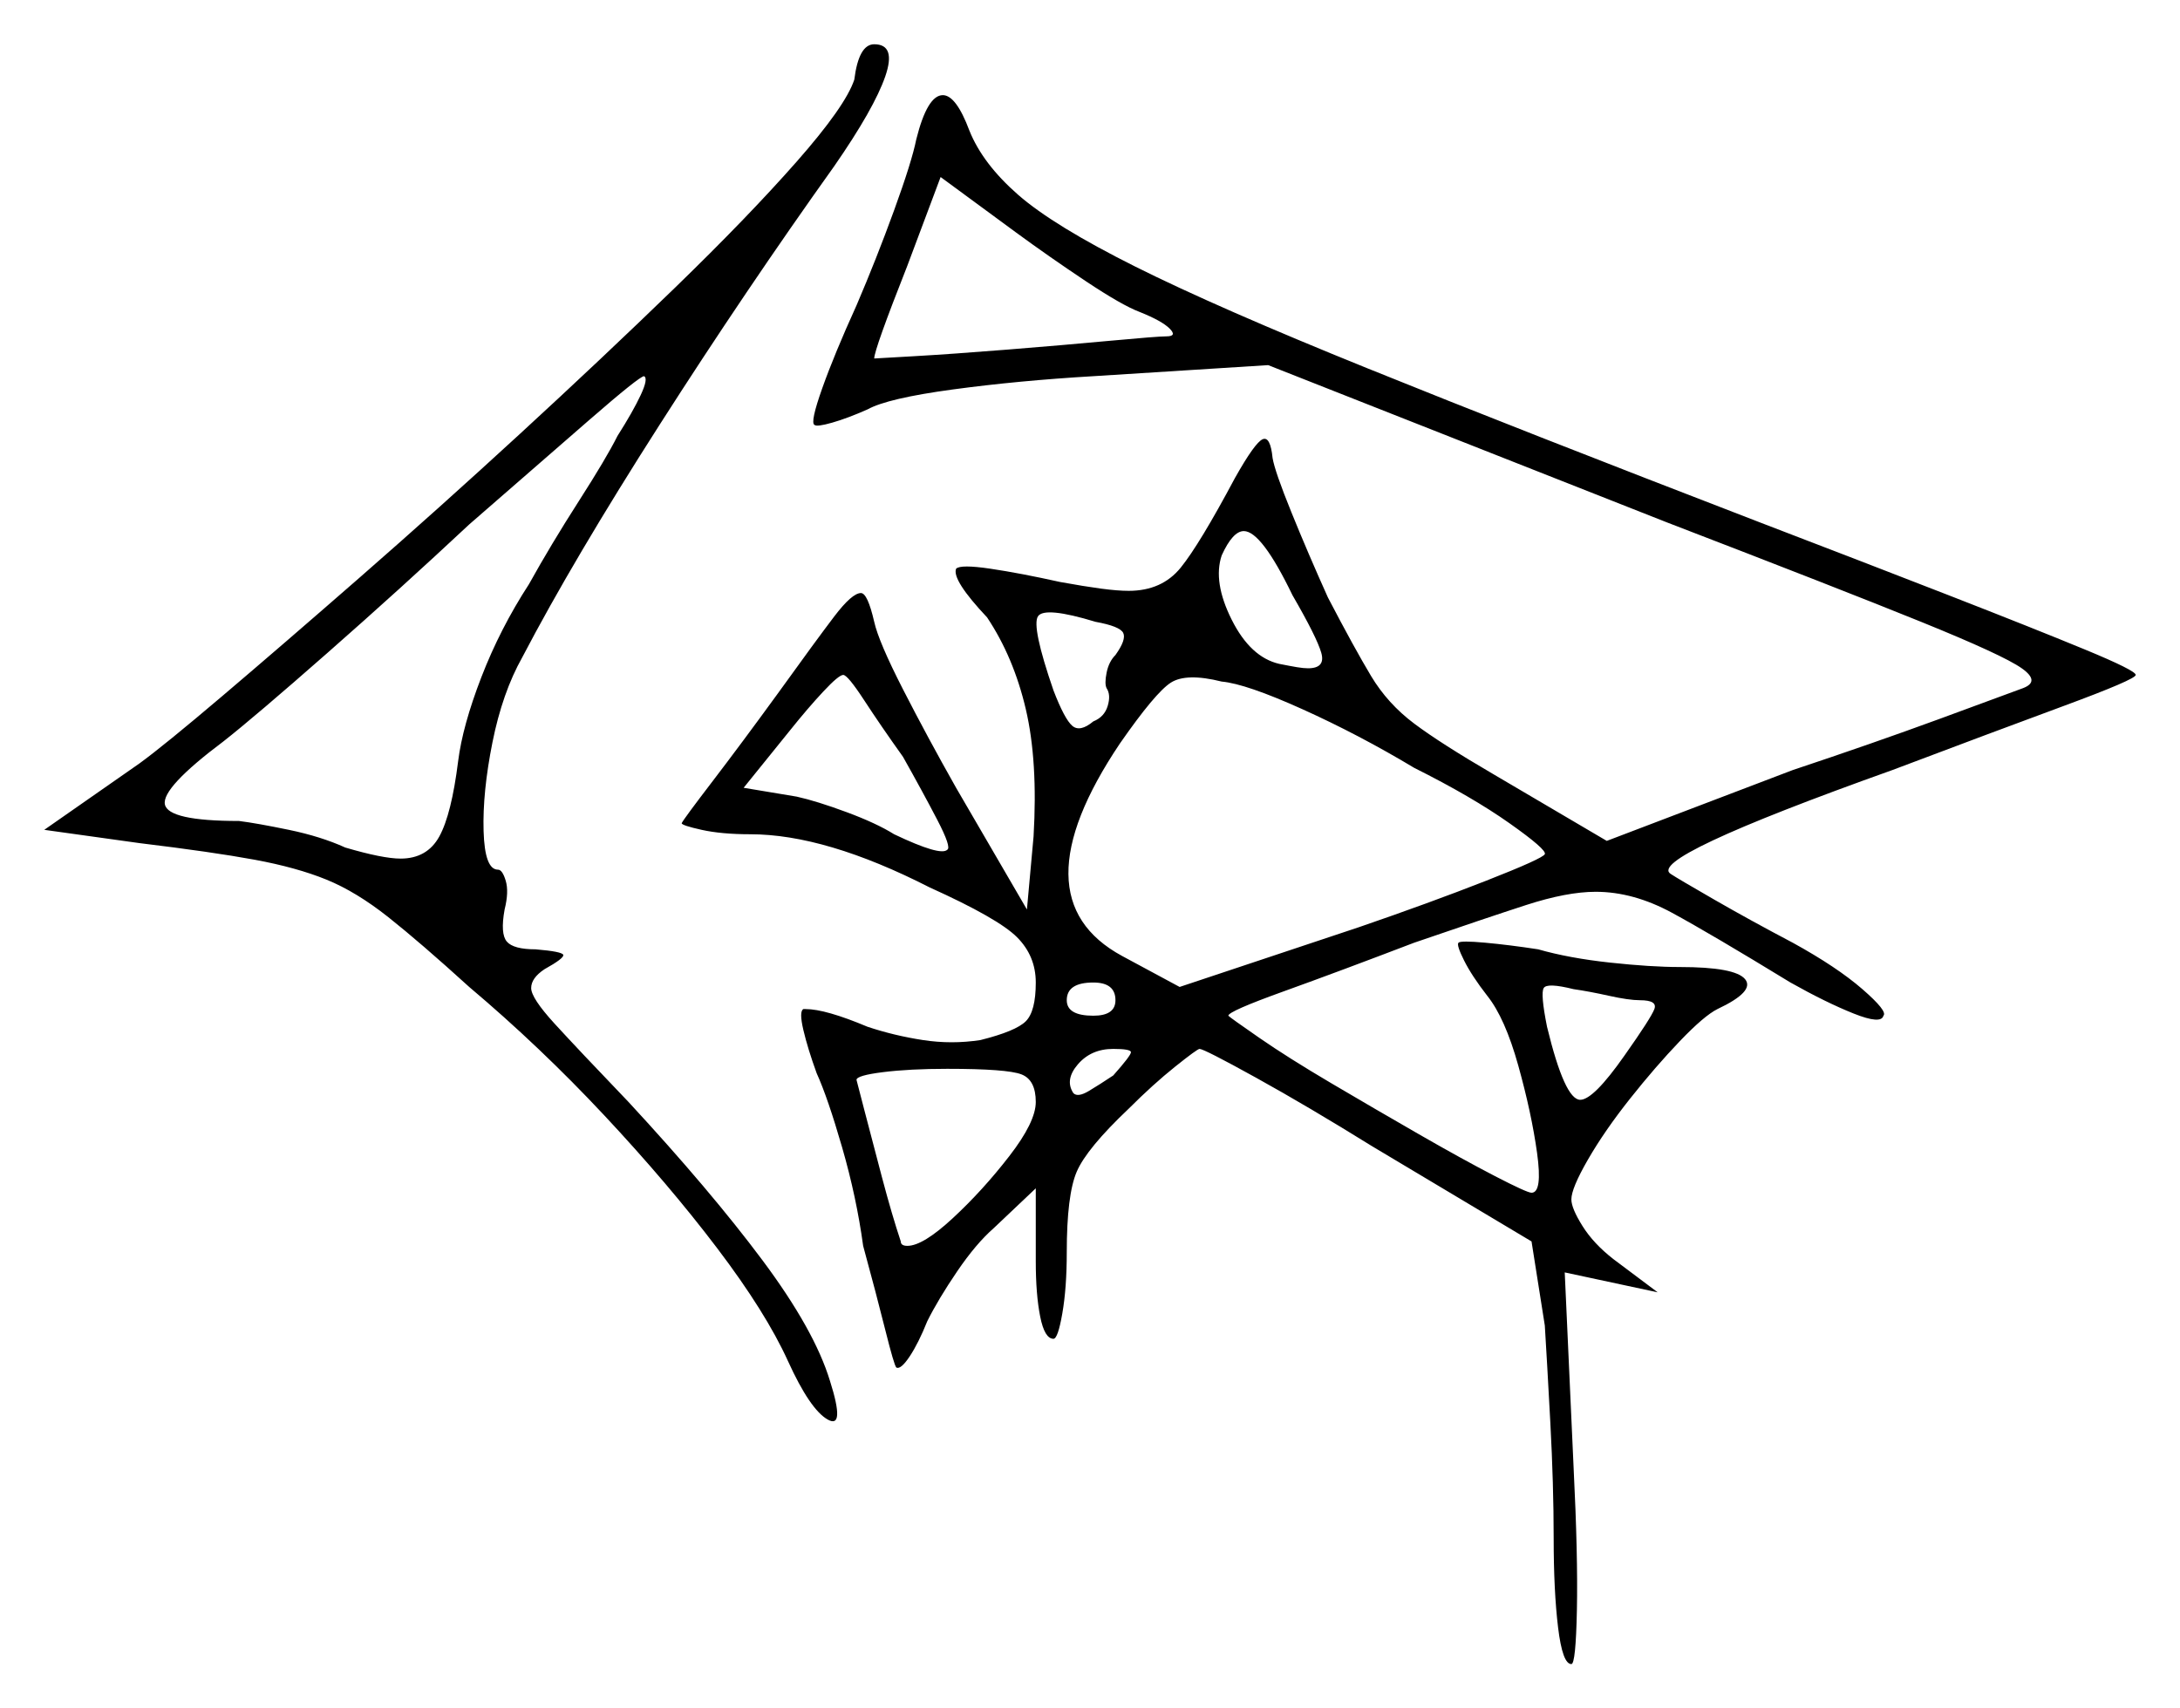 <svg xmlns="http://www.w3.org/2000/svg" width="492.5" height="386.0" viewBox="0 0 492.5 386.0"><path d="M139.5 98.5Q143.0 93.0 144.75 89.25Q146.5 85.5 145.5 85.0Q144.5 85.0 133.0 95.0Q121.5 105.0 106.0 118.5Q90.5 133.0 74.0 147.5Q57.5 162.0 50.5 167.5Q36.5 178.0 37.25 181.75Q38.0 185.5 54.0 185.5Q58.0 186.0 65.25 187.5Q72.5 189.0 78.0 191.5Q86.5 194.0 90.5 194.0Q96.5 194.0 99.25 189.0Q102.0 184.0 103.5 172.0Q104.5 164.0 108.75 153.0Q113.0 142.0 119.5 132.0Q124.5 123.0 130.75 113.25Q137.0 103.5 139.5 98.5ZM204.0 171.0Q199.0 164.0 195.25 158.25Q191.5 152.5 190.5 152.5Q189.5 152.5 186.0 156.25Q182.5 160.0 178.5 165.0L168.0 178.0L180.0 180.0Q184.5 181.0 191.25 183.5Q198.0 186.0 202.0 188.5Q212.5 193.5 214.0 192.0Q215.0 191.5 211.75 185.25Q208.5 179.0 204.0 171.0ZM234.0 249.0Q234.0 244.0 230.75 242.75Q227.5 241.5 214.0 241.5Q205.5 241.5 199.5 242.25Q193.5 243.0 193.5 244.0Q193.5 244.0 195.25 250.75Q197.0 257.5 199.25 266.0Q201.5 274.5 203.5 280.5Q203.5 281.5 205.0 281.5Q208.5 281.5 215.25 275.25Q222.0 269.0 228.0 261.25Q234.0 253.5 234.0 249.0ZM252.0 226.0Q252.0 222.0 247.0 222.0Q241.0 222.0 241.0 226.0Q241.0 229.5 247.0 229.5Q252.0 229.5 252.0 226.0ZM251.5 243.0Q255.5 238.5 255.5 237.75Q255.5 237.0 251.5 237.0Q246.5 237.0 243.5 240.5Q240.5 244.0 242.5 247.0Q243.5 248.0 246.0 246.5Q248.5 245.0 251.5 243.0ZM319.5 173.5Q307.0 166.0 294.25 160.25Q281.5 154.5 276.0 154.0Q268.0 152.0 264.5 154.25Q261.0 156.5 253.0 168.0Q229.5 203.0 253.5 216.0L266.5 223.0L307.0 209.5Q323.0 204.0 335.75 199.0Q348.5 194.0 349.0 193.0Q349.5 192.0 341.0 186.0Q332.5 180.0 319.5 173.5ZM370.5 226.0Q368.0 226.0 363.5 225.0Q359.0 224.0 355.5 223.5Q349.5 222.0 348.75 223.25Q348.0 224.5 349.5 232.0Q353.5 248.5 357.0 248.5Q360.0 248.5 367.0 238.5Q373.0 230.0 373.75 228.0Q374.5 226.0 370.5 226.0ZM257.5 70.5Q253.5 69.0 245.25 63.5Q237.0 58.0 229.5 52.5L212.5 40.0L205.0 60.0Q197.5 79.0 197.5 81.0Q197.5 81.0 206.25 80.5Q215.0 80.0 227.5 79.0Q240.0 78.0 250.75 77.0Q261.5 76.0 263.5 76.0Q266.0 76.0 264.25 74.25Q262.5 72.5 257.5 70.5ZM247.5 140.5Q236.0 137.0 234.5 139.25Q233.0 141.5 238.0 156.0Q240.5 162.5 242.25 164.0Q244.0 165.5 247.0 163.0Q249.5 162.0 250.25 159.5Q251.0 157.0 250.0 155.5Q249.5 154.5 250.0 152.0Q250.5 149.5 252.0 148.0Q254.5 144.5 253.75 143.0Q253.0 141.5 247.5 140.5ZM292.0 134.5Q285.0 120.0 281.0 120.0Q278.5 120.0 276.0 125.5Q274.0 131.5 278.25 140.0Q282.5 148.5 289.0 150.0Q291.5 150.5 293.0 150.75Q294.5 151.0 295.5 151.0Q299.5 151.0 298.5 147.5Q297.5 144.0 292.0 134.5ZM193.0 18.0Q194.0 10.0 197.5 10.0Q202.5 10.0 200.0 17.25Q197.5 24.5 188.5 37.5Q168.5 65.5 149.0 96.0Q129.5 126.5 118.0 148.5Q113.5 156.5 111.25 167.75Q109.0 179.0 109.25 187.75Q109.5 196.5 112.5 196.5Q113.5 196.5 114.25 199.0Q115.0 201.5 114.0 205.5Q113.0 211.0 114.5 212.75Q116.0 214.5 121.0 214.5Q127.0 215.0 127.25 215.75Q127.5 216.5 123.0 219.0Q120.0 221.0 120.0 223.25Q120.0 225.5 125.25 231.25Q130.5 237.0 142.0 249.0Q160.5 269.0 172.25 284.75Q184.0 300.5 187.5 312.0Q191.0 323.0 187.0 320.75Q183.0 318.5 178.0 307.5Q173.0 296.5 162.0 282.0Q151.0 267.5 136.5 252.0Q122.0 236.5 106.0 223.0Q95.0 213.0 87.75 207.25Q80.5 201.5 73.75 198.75Q67.0 196.0 57.5 194.25Q48.0 192.5 31.5 190.5L10.0 187.5L31.5 172.5Q37.0 168.5 50.25 157.25Q63.5 146.0 81.25 130.5Q99.0 115.0 117.5 98.0Q136.0 81.0 152.5 65.0Q169.0 49.0 180.0 36.5Q191.0 24.0 193.0 18.0ZM207.0 31.5Q209.5 21.5 213.0 21.5Q216.0 21.5 219.0 29.5Q222.0 37.0 230.0 44.0Q238.0 51.0 256.5 60.25Q275.0 69.5 309.0 83.25Q343.0 97.0 397.5 118.0Q421.0 127.0 440.25 134.5Q459.5 142.0 471.0 146.75Q482.5 151.5 482.5 152.5Q482.5 153.5 466.25 159.5Q450.0 165.5 427.5 174.0Q371.5 194.0 377.5 197.5Q379.0 198.5 387.25 203.25Q395.5 208.0 405.0 213.0Q415.0 218.5 420.75 223.5Q426.5 228.5 425.5 229.5Q425.0 231.5 418.75 229.0Q412.5 226.5 404.5 222.0Q386.5 211.0 377.75 206.25Q369.0 201.5 360.5 201.5Q354.0 201.5 344.75 204.5Q335.5 207.5 319.5 213.0Q302.5 219.5 290.0 224.0Q277.5 228.5 277.5 229.5Q278.0 230.0 284.5 234.5Q291.0 239.0 300.75 244.75Q310.5 250.5 320.5 256.25Q330.5 262.0 337.75 265.75Q345.0 269.5 346.0 269.5Q348.5 269.5 347.25 260.5Q346.0 251.5 343.0 240.75Q340.0 230.0 336.0 225.0Q332.5 220.5 330.75 217.0Q329.0 213.5 329.5 213.0Q330.0 212.5 335.5 213.0Q341.0 213.5 347.5 214.5Q354.5 216.5 363.75 217.5Q373.0 218.5 379.5 218.5Q392.0 218.5 394.25 221.25Q396.5 224.0 388.0 228.0Q385.0 229.5 379.5 235.25Q374.0 241.0 368.25 248.25Q362.5 255.5 358.75 262.0Q355.0 268.5 355.0 271.0Q355.0 273.0 357.5 277.0Q360.0 281.0 364.5 284.5L374.5 292.0L353.5 287.5L355.5 331.5Q356.5 351.5 356.25 363.75Q356.0 376.0 355.0 376.0Q353.0 376.0 352.0 367.75Q351.0 359.5 351.0 347.5Q351.0 335.5 350.25 321.5Q349.5 307.5 349.0 299.5L346.0 280.5L310.0 259.0Q295.5 250.0 283.75 243.5Q272.0 237.0 271.0 237.0Q270.5 237.0 265.5 241.0Q260.5 245.0 255.0 250.5Q245.5 259.5 243.25 264.75Q241.0 270.0 241.0 283.0Q241.0 291.0 240.0 296.75Q239.0 302.5 238.0 302.5Q236.0 302.5 235.0 297.5Q234.0 292.5 234.0 285.0V268.5L224.5 277.5Q220.5 281.0 216.25 287.25Q212.0 293.5 209.5 298.5Q207.5 303.5 205.5 306.5Q203.5 309.5 202.5 309.0Q202.0 308.5 200.0 300.5Q198.0 292.5 195.0 281.5Q193.5 270.5 190.25 259.25Q187.0 248.0 184.5 242.5Q182.5 237.0 181.5 232.75Q180.5 228.5 181.5 228.0Q181.5 228.0 181.75 228.0Q182.0 228.0 182.0 228.0Q186.5 228.0 196.0 232.0Q202.0 234.0 208.5 235.0Q215.0 236.0 221.5 235.0Q229.5 233.0 231.75 230.75Q234.0 228.5 234.0 222.0Q234.0 216.0 229.75 211.75Q225.5 207.5 210.0 200.5Q186.5 188.5 169.5 188.5Q163.0 188.5 158.5 187.5Q154.0 186.5 154.0 186.0Q154.5 185.0 161.0 176.5Q167.5 168.0 175.5 157.0Q184.5 144.5 188.5 139.25Q192.5 134.0 194.5 134.0Q196.0 134.0 197.5 140.5Q198.5 145.0 204.0 155.75Q209.5 166.5 216.0 178.0L232.0 205.5L233.5 189.0Q234.5 172.0 231.75 160.25Q229.0 148.5 223.0 139.5Q215.0 131.0 216.0 128.5Q217.0 127.5 223.75 128.5Q230.5 129.5 239.5 131.5Q245.0 132.5 248.75 133.0Q252.5 133.5 255.0 133.5Q262.5 133.5 266.75 128.25Q271.0 123.0 279.0 108.0Q283.5 100.0 285.25 99.25Q287.0 98.5 287.5 103.5Q288.0 106.5 291.75 115.75Q295.5 125.0 300.0 135.0Q306.0 146.5 309.75 152.75Q313.5 159.0 319.5 163.5Q325.5 168.0 337.5 175.0L363.0 190.0L405.0 174.0Q423.0 168.0 438.0 162.5Q453.0 157.0 457.0 155.5Q461.0 154.0 456.75 151.0Q452.5 148.0 434.0 140.5Q415.5 133.0 376.5 118.0L286.5 82.5L247.0 85.0Q230.0 86.0 215.25 88.0Q200.5 90.0 196.0 92.5Q191.5 94.5 188.0 95.5Q184.5 96.5 184.0 96.0Q183.0 95.5 185.75 87.75Q188.5 80.0 193.5 69.0Q198.0 58.5 202.0 47.5Q206.0 36.5 207.0 31.5Z" fill="black" /></svg>